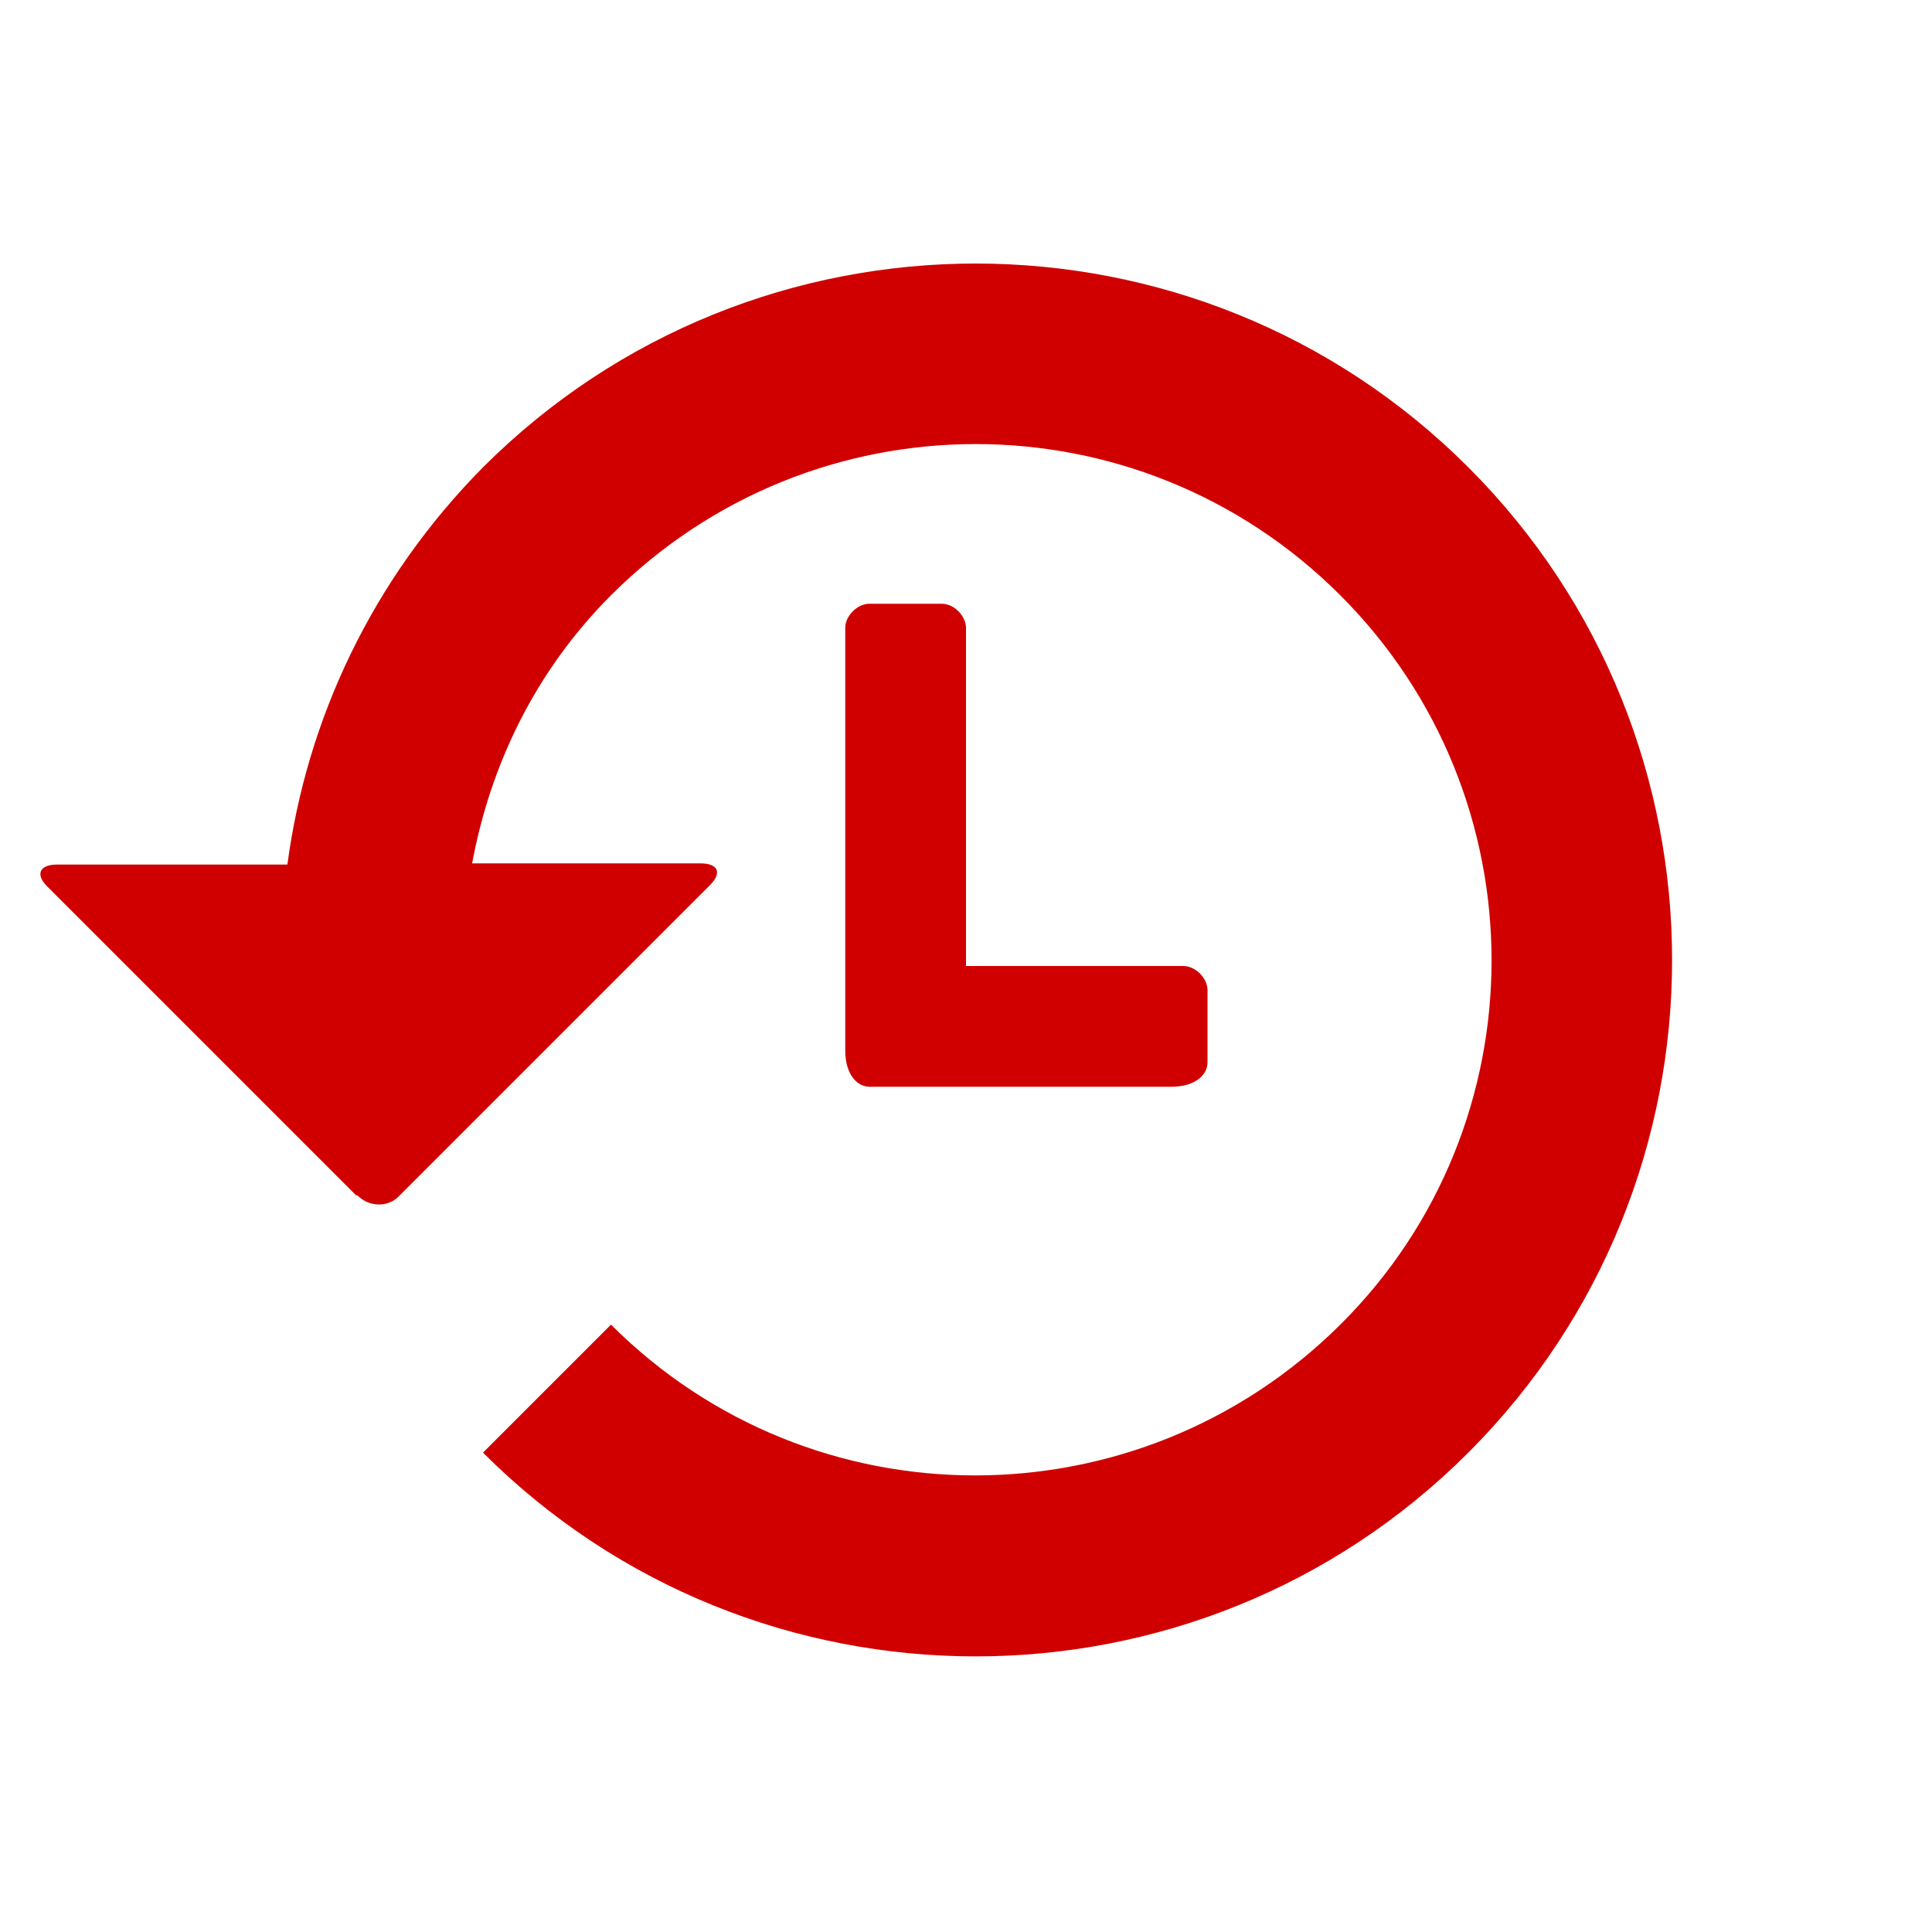 <svg xmlns="http://www.w3.org/2000/svg" viewBox="0 0 16 16" width="16" height="16">
<cis-name>time</cis-name>
<cis-semantic>danger</cis-semantic>
<path fill="#D00000" d="M10,8.2v0.6C10,8.9,9.9,9,9.7,9H7.2C7.1,9,7,8.9,7,8.7V5.2C7,5.1,7.1,5,7.2,5h0.6C7.9,5,8,5.1,8,5.2V8h1.8
	C9.9,8,10,8.1,10,8.2z M4,12.03c2.25,2.25,5.91,2.25,8.16,0s2.25-5.91,0-8.16S6.25,1.62,4,3.87C3.08,4.8,2.54,5.96,2.38,7.16H0.47
	c-0.14,0-0.18,0.08-0.08,0.18l0.09,0.09l2.47,2.47L2.96,9.9c0.1,0.1,0.26,0.1,0.35,0l0.01-0.01l2.47-2.47l0.09-0.09
	c0.1-0.1,0.07-0.18-0.08-0.18H3.91c0.15-0.81,0.52-1.59,1.15-2.22c1.67-1.67,4.37-1.67,6.04,0c1.67,1.67,1.67,4.38,0,6.04
	s-4.37,1.67-6.04,0L4,12.03z"/>
</svg>
